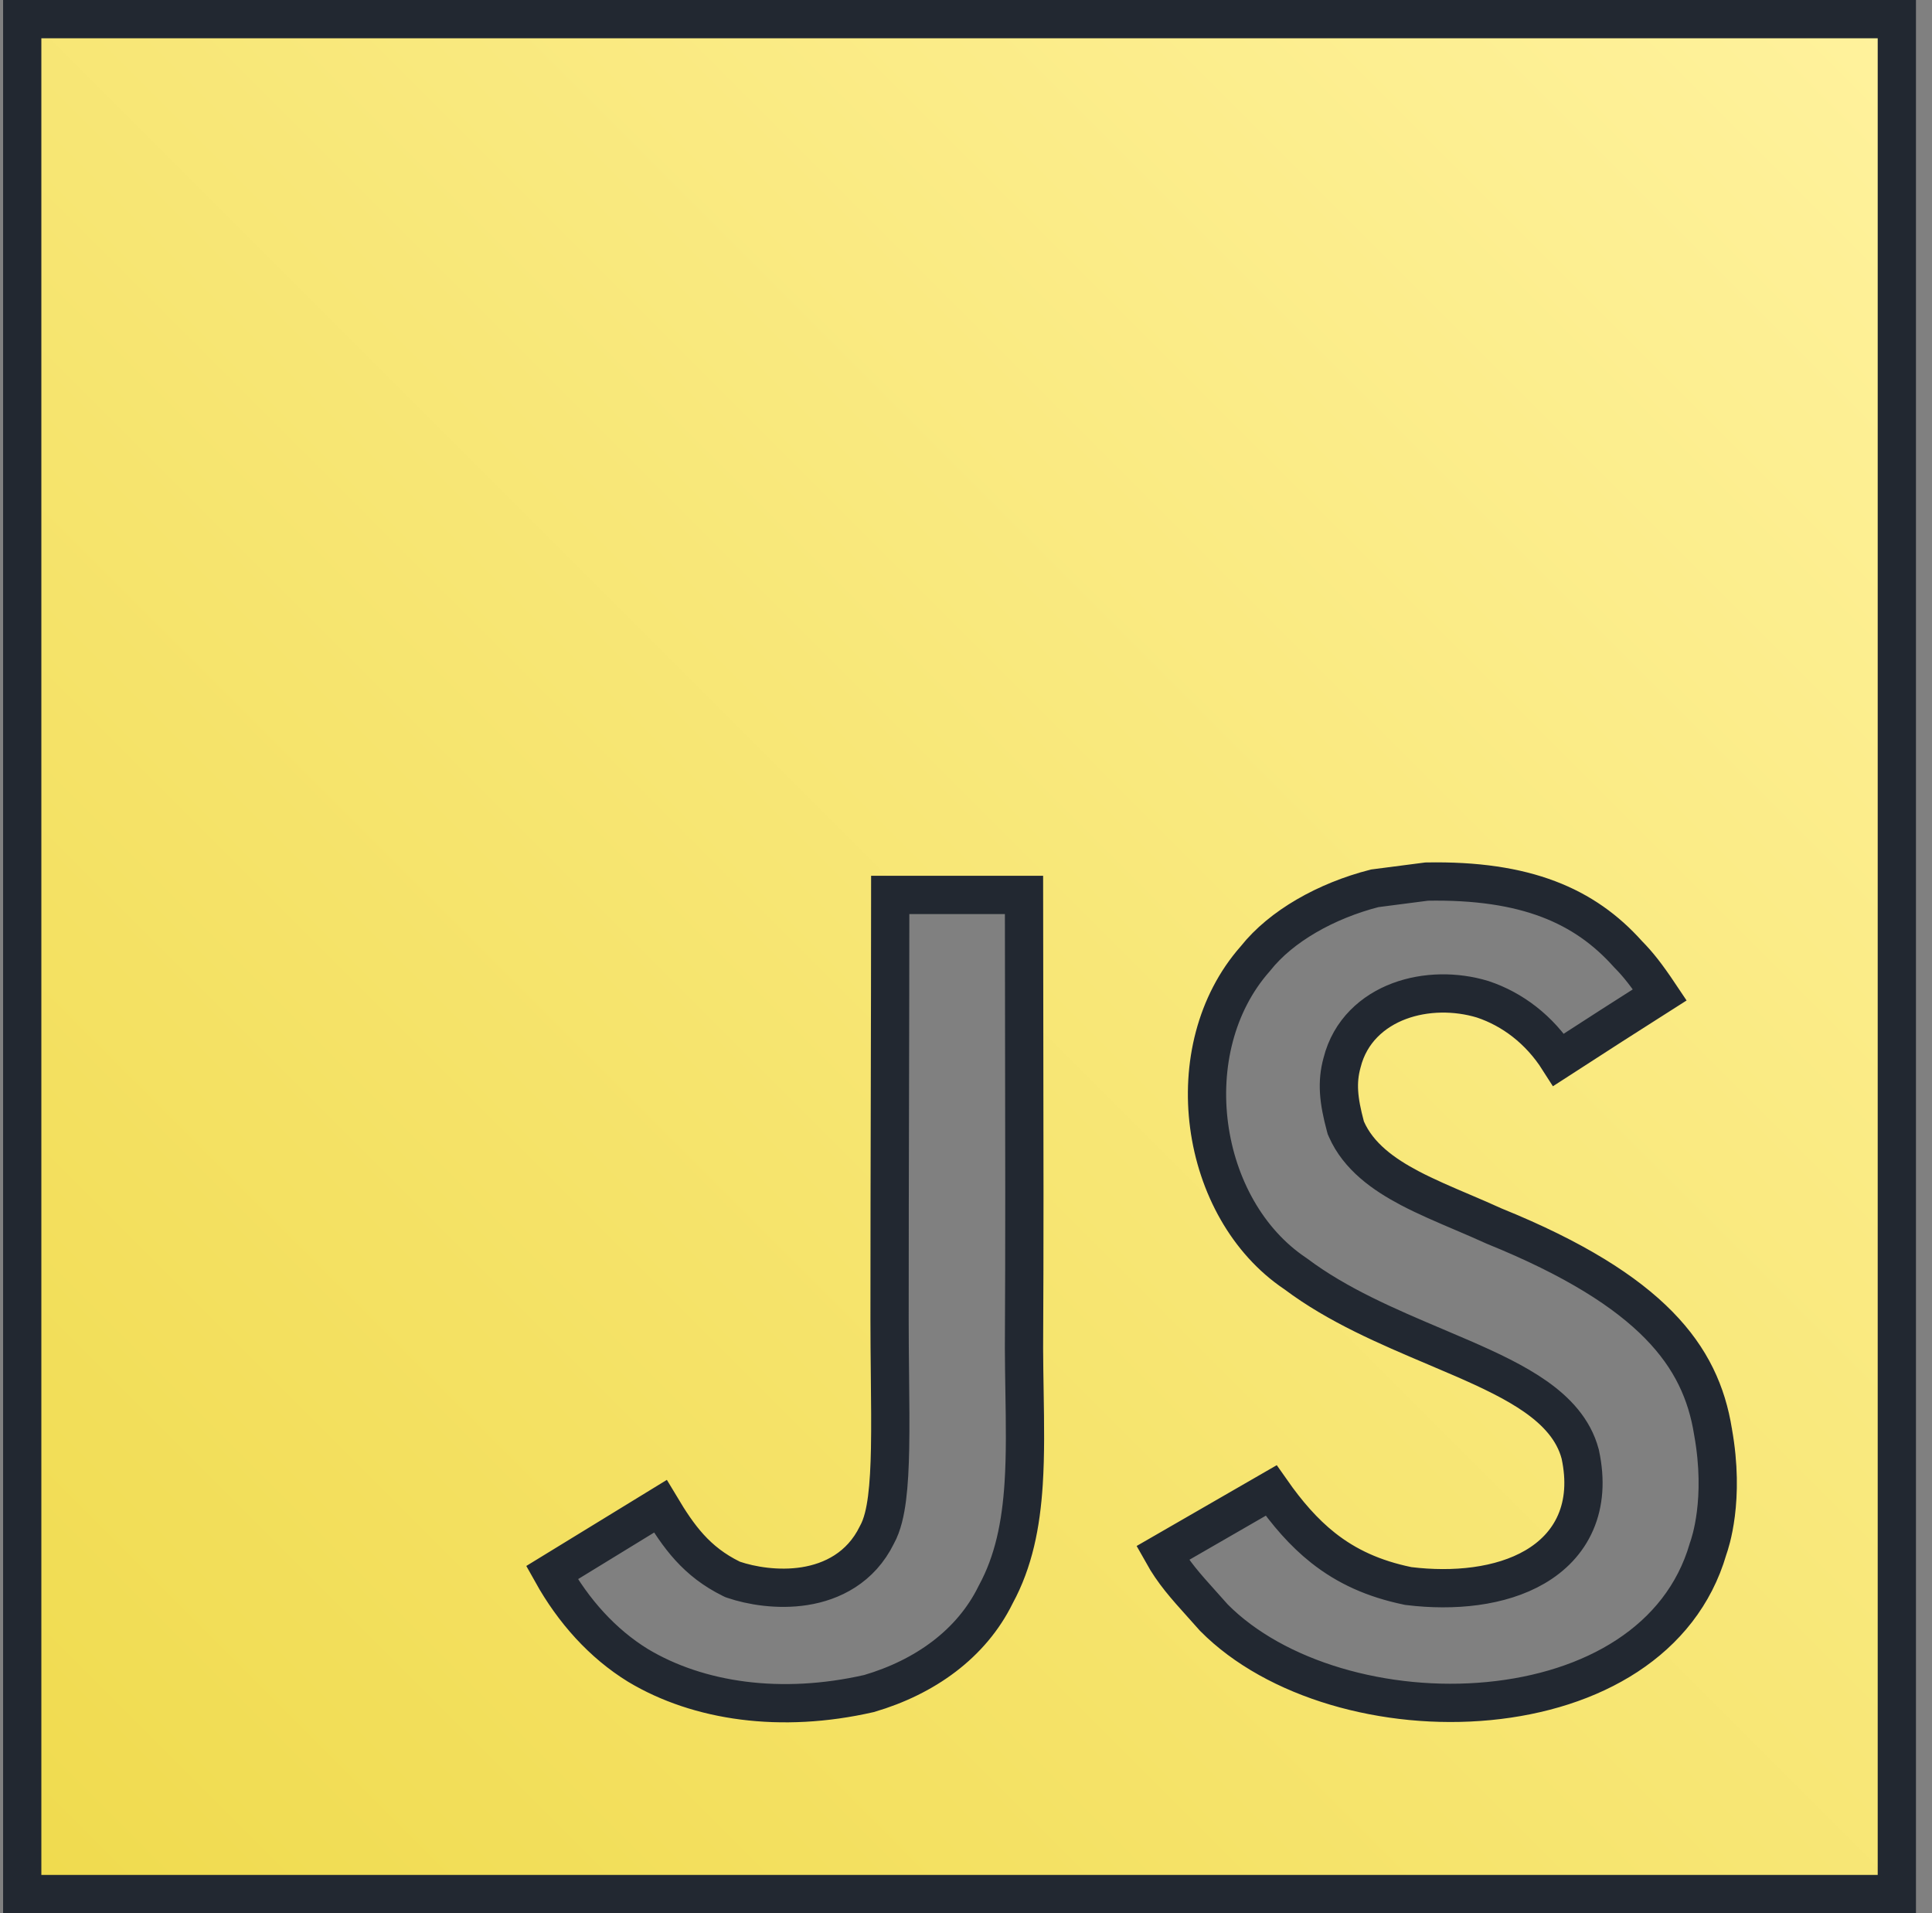 <svg width="101" height="100" viewBox="0 0 101 100" fill="none" xmlns="http://www.w3.org/2000/svg">
<rect x="0" y="0" width="101" height="100" fill="#808080" stroke="none"/>
<path d="M2.162 1H1.162V2V98V99H2.162H98.162H99.162V98V2V1H98.162H2.162ZM52.063 83.325L52.053 83.343L52.045 83.36C50.785 85.92 48.357 87.66 45.434 88.518C40.837 89.567 36.516 88.945 33.355 87.05C31.498 85.909 29.976 84.21 28.855 82.202L34.523 78.731C35.473 80.318 36.401 81.622 38.236 82.524L38.294 82.552L38.354 82.573C39.247 82.877 40.654 83.127 42.06 82.906C43.489 82.681 44.999 81.947 45.841 80.228C46.134 79.703 46.282 79.011 46.372 78.311C46.468 77.566 46.512 76.68 46.531 75.713C46.553 74.568 46.539 73.244 46.524 71.846C46.514 70.907 46.504 69.935 46.504 68.96C46.503 64.989 46.513 61.083 46.522 57.187C46.53 53.722 46.538 50.265 46.539 46.776H53.532C53.533 49.276 53.538 51.737 53.542 54.179C53.552 59.636 53.562 64.995 53.532 70.463L53.532 70.472C53.535 71.249 53.547 72.001 53.559 72.73C53.587 74.433 53.612 76.021 53.514 77.55C53.375 79.706 52.991 81.615 52.063 83.325ZM34.105 78.017C34.105 78.018 34.105 78.018 34.105 78.018L34.105 78.017ZM89.303 80.93L89.294 80.955L89.287 80.981C87.885 85.775 83.237 88.392 77.832 88.912C72.432 89.431 66.677 87.801 63.46 84.553C63.248 84.314 63.05 84.094 62.865 83.887C61.958 82.878 61.34 82.189 60.776 81.181C63.425 79.657 63.879 79.395 66.453 77.907C67.288 79.099 68.152 80.1 69.162 80.9C70.401 81.881 71.814 82.523 73.575 82.889L73.616 82.898L73.657 82.903C75.978 83.186 78.441 82.953 80.242 81.901C81.16 81.365 81.924 80.603 82.368 79.582C82.812 78.562 82.9 77.37 82.616 76.036L82.611 76.011L82.604 75.986C82.263 74.708 81.358 73.758 80.284 73.003C79.212 72.249 77.861 71.612 76.451 70.999C75.985 70.796 75.511 70.595 75.031 70.392C72.542 69.337 69.93 68.229 67.744 66.588L67.723 66.573L67.701 66.558C65.213 64.887 63.627 61.978 63.209 58.838C62.792 55.7 63.559 52.455 65.609 50.128L65.626 50.109L65.642 50.089C66.973 48.413 69.314 47.085 71.865 46.431L74.583 46.079C79.774 45.984 82.85 47.351 85.097 49.86L85.113 49.878L85.13 49.895C85.63 50.402 86.067 50.948 86.771 52C86.55 52.141 86.347 52.27 86.158 52.39C84.716 53.307 84.031 53.744 81.485 55.391C80.473 53.8 79.049 52.747 77.531 52.238L77.518 52.234L77.504 52.229C76.106 51.806 74.516 51.817 73.152 52.326C71.773 52.841 70.573 53.895 70.159 55.545C69.876 56.576 69.969 57.509 70.335 58.874L70.355 58.947L70.385 59.016C71.016 60.455 72.342 61.389 73.699 62.104C74.537 62.546 75.523 62.966 76.479 63.373C77.036 63.611 77.583 63.844 78.085 64.075L78.106 64.084L78.127 64.093C82.294 65.783 84.99 67.499 86.72 69.263C88.427 71.003 89.23 72.827 89.551 74.83L89.553 74.839L89.554 74.848C90.191 78.398 89.396 80.665 89.303 80.93Z" fill="url(#paint0_linear_144_890)" stroke="#222831" stroke-width="2" stroke-linecap="round"/>
<defs>
<linearGradient id="paint0_linear_144_890" x1="2.588" y1="98" x2="98.588" y2="2" gradientUnits="userSpaceOnUse">
<stop stop-color="#F0DB4F"/>
<stop offset="1" stop-color="#FFF29C"/>
</linearGradient>
</defs>
</svg>
